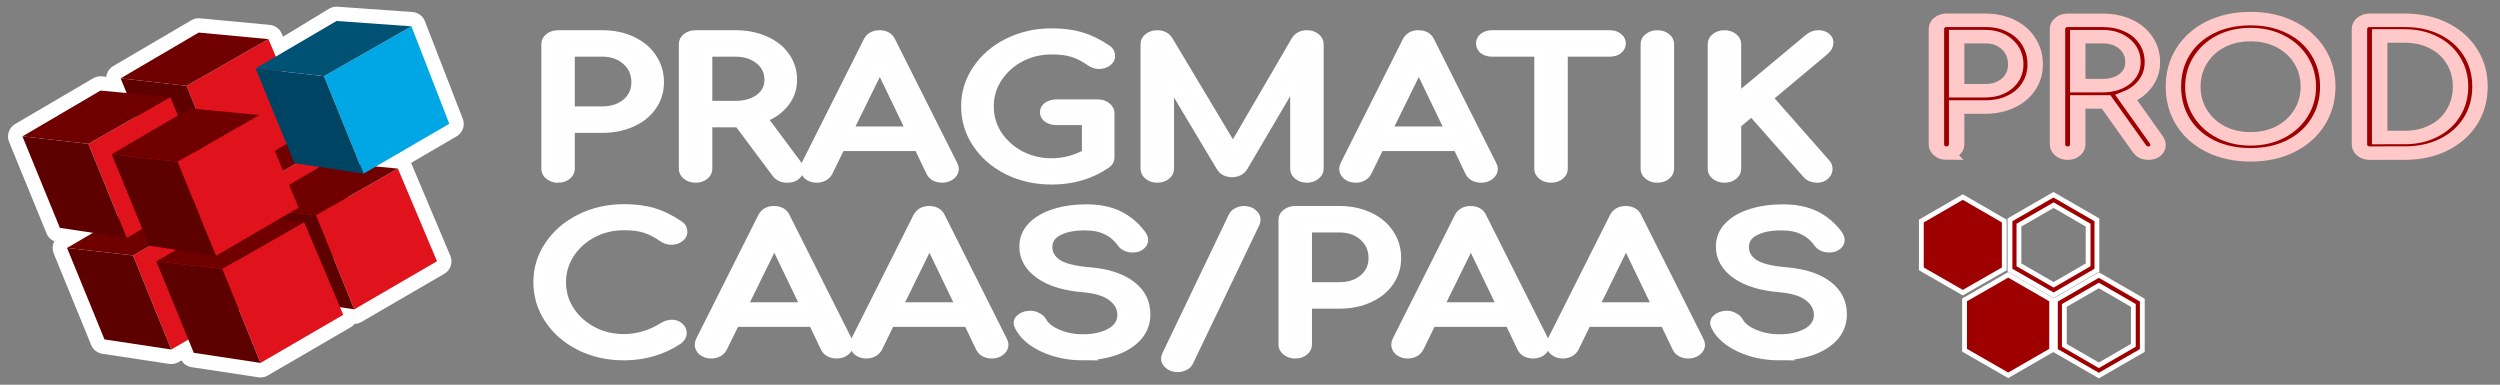 <?xml version="1.0" encoding="UTF-8"?>
<svg width="259.9" height="40" enable-background="new 0 0 259.9 40" version="1.1" viewBox="0 0 259.9 40" xmlns="http://www.w3.org/2000/svg" xmlns:xlink="http://www.w3.org/1999/xlink">
 <rect x="0" y="0" width="259.9" height="40" fill="#808080" stroke="none"/>
 <g fill="#fff" stroke="#fff">
  <polygon class="st0" transform="matrix(.188 0 0 .188 198.3 9.025)" points="30.6 62.5 9 75 9 99.9 30.6 112.3 52.2 99.9 52.2 75" stroke-width="5.318"/>
  <path class="st0" d="m214.36 36.046 3.836 2.219 3.836-2.219v-4.438l-3.836-2.219-3.836 2.219zm3.836 2.708-4.268-2.463v-4.945l4.268-2.463 4.268 2.463v4.945z"/>
  <polygon class="st0" transform="matrix(.188 0 0 .188 198.3 9.025)" points="78.4 144.9 55.7 158 32.9 144.9 32.9 118.6 55.7 105.5 78.4 118.6" stroke-width="5.318"/>
  <path class="st0" d="m209.64 27.678 3.855 2.219 3.836-2.219v-4.419l-3.836-2.219-3.855 2.219zm3.855 2.727-4.287-2.463v-4.945l4.268-2.463 4.268 2.463v4.945z"/>
 </g>
 <g transform="matrix(.232 0 0 .232 6.635 19.876)" stroke-width="12.924">
  <path d="m25.454-50.52 34.985-20.514 31.249 2.949 3.572 8.233 26.931-16.369 33.582 2.39 16.958 43.676-33.274 19.427 10.232 0.643 17.537 41.519-37.083 21.563-6.742-0.928 1.825 3.365-37.083 21.563-29.91-4.523-2.716-5.779-7.374 4.302-29.91-4.523-16.778-40.993 11.615-6.638-14.837-2.369-16.778-40.993 34.985-20.514 11.732 1.239-2.718-6.724v0" fill="#fff" stroke="#fff" stroke-linecap="round" stroke-linejoin="round" stroke-width="12.924"/>
 </g>
 <g transform="matrix(.232 0 0 .232 6.635 -.124)">
  <use transform="translate(10,-34)" width="100%" height="100%" xlink:href="#sxg"/>
  <use id="sxi" transform="translate(4,-34)" width="100%" height="100%" xlink:href="#sxf"/>
  <use transform="translate(-40,-6)" width="100%" height="100%" xlink:href="#sxg"/>
  <use id="sxh" transform="translate(-40,-8)" width="100%" height="100%" xlink:href="#sxf"/>
  <use transform="translate(58,58)" width="100%" height="100%" xlink:href="#sxi"/>
  <use id="sxg" transform="translate(60,56)" width="100%" height="100%" xlink:href="#sxh"/>
  <g id="sxf">
   <path d="m51.014 72.996 36.675-20.922 17.537 41.519-37.083 21.563z" fill="#e0131c" stroke-linecap="round" stroke-linejoin="round" stroke-width="1.931"/>
   <path d="m51.014 72.996-29.56-3.356 16.778 40.993 29.91 4.523z" fill="#5d0000" stroke-linecap="round" stroke-linejoin="round" stroke-width="1.931"/>
   <path d="m51.014 72.996 36.675-20.922-31.249-2.949-34.985 20.514z" fill="#700000" stroke-linecap="round" stroke-linejoin="round" stroke-width="1.931"/>
  </g>
  <g id="sxj" transform="translate(66,-38)" stroke-linecap="round" stroke-linejoin="round" stroke-width="2">
   <path d="m50.571 72.668 39.202-22.339 16.958 43.676-38.417 22.339z" fill="#00a7e4"/>
   <path d="m50.571 72.668-30.622-3.477 17.381 42.467 30.985 4.686z" fill="#004464"/>
   <path d="m50.571 72.668 39.202-22.339-33.582-2.39-36.243 21.252z" fill="#005275"/>
  </g>
 </g>
 <g fill="#9e0000">
  <g>
   <polygon class="st0" transform="matrix(.188 0 0 .188 198.3 9.025)" points="9 99.9 30.6 112.3 52.2 99.9 52.2 75 30.6 62.5 9 75"/>
   <path class="st0" d="m214.36 36.046 3.836 2.219 3.836-2.219v-4.438l-3.836-2.219-3.836 2.219zm3.836 2.708-4.268-2.463v-4.945l4.268-2.463 4.268 2.463v4.945z" stroke-width=".188"/>
   <polygon class="st0" transform="matrix(.188 0 0 .188 198.3 9.025)" points="32.9 144.9 32.9 118.6 55.7 105.5 78.4 118.6 78.4 144.9 55.7 158"/>
   <path class="st0" d="m209.64 27.678 3.855 2.219 3.836-2.219v-4.419l-3.836-2.219-3.855 2.219zm3.855 2.727-4.287-2.463v-4.945l4.268-2.463 4.268 2.463v4.945z" stroke-width=".188"/>
  </g>
  <g transform="scale(1.069 .935)" stroke="#ffc9c9" stroke-linecap="round" stroke-width="1.5" aria-label="PROD">
   <path d="m189.3 17.025q-0.416 0-0.7-0.284-0.284-0.284-0.284-0.7v-12.799q0-0.435 0.284-0.7 0.284-0.284 0.7-0.284h3.781q1.399 0 2.496 0.624 1.115 0.624 1.72 1.739 0.624 1.115 0.624 2.533 0 1.38-0.624 2.458-0.605 1.078-1.72 1.683-1.097 0.605-2.496 0.605h-2.798v4.14q0 0.416-0.284 0.7-0.265 0.284-0.7 0.284zm3.781-6.939q1.286 0 2.118-0.813 0.832-0.832 0.832-2.118 0-1.342-0.832-2.212-0.832-0.87-2.118-0.87h-2.798v6.012z" style="paint-order:stroke markers fill"/>
   <path d="m209.68 15.513q0.189 0.302 0.189 0.624 0 0.378-0.265 0.643-0.246 0.246-0.681 0.246-0.548 0-0.851-0.473l-3.252-5.218h-2.76v4.708q0 0.416-0.284 0.7-0.265 0.284-0.7 0.284-0.416 0-0.7-0.284-0.284-0.284-0.284-0.7v-12.799q0-0.435 0.284-0.7 0.284-0.284 0.7-0.284h3.403q1.399 0 2.496 0.586 1.115 0.586 1.72 1.645 0.624 1.059 0.624 2.42 0 1.342-0.681 2.382-0.681 1.04-1.853 1.569zm-5.199-5.993q1.286 0 2.118-0.718 0.832-0.737 0.832-1.891 0-1.248-0.832-2.042t-2.118-0.794h-2.42v5.445z" style="paint-order:stroke markers fill"/>
   <path d="m218.87 17.214q-2.193 0-3.914-0.964-1.702-0.964-2.647-2.685-0.945-1.739-0.945-3.933 0-2.193 0.945-3.914 0.945-1.72 2.647-2.685 1.72-0.964 3.914-0.964 2.174 0 3.876 0.964 1.72 0.964 2.666 2.685 0.964 1.72 0.964 3.914 0 2.193-0.964 3.933-0.945 1.72-2.647 2.685t-3.895 0.964zm0-1.777q1.607 0 2.893-0.756 1.286-0.775 2.004-2.099 0.718-1.323 0.718-2.949 0-1.626-0.718-2.949-0.718-1.323-2.004-2.08-1.267-0.756-2.893-0.756-1.626 0-2.912 0.756-1.267 0.756-1.985 2.08-0.718 1.323-0.718 2.949 0 1.626 0.718 2.949t2.004 2.099q1.286 0.756 2.893 0.756z" style="paint-order:stroke markers fill"/>
   <path d="m230.44 17.025q-0.416 0-0.7-0.284-0.284-0.284-0.284-0.7v-12.799q0-0.435 0.284-0.7 0.284-0.284 0.7-0.284h3.422q2.136 0 3.8 0.945 1.664 0.945 2.59 2.628 0.926 1.664 0.926 3.8 0 2.136-0.926 3.819t-2.59 2.628-3.8 0.945zm3.422-1.739q1.569 0 2.798-0.718 1.248-0.718 1.928-2.004 0.7-1.304 0.7-2.93 0-1.626-0.7-2.912-0.681-1.286-1.928-2.004-1.229-0.718-2.798-0.718h-2.439v11.287z" style="paint-order:stroke markers fill"/>
  </g>
 </g>
 <g transform="scale(1.095 .913)" fill="#fefefe" stroke="#fff" aria-label="PRAGMATIK CAAS/PAAS">
  <path d="m52.983 20.305q-0.461 0-0.775-0.314-0.314-0.314-0.314-0.775v-14.186q0-0.482 0.314-0.775 0.314-0.314 0.775-0.314h4.191q1.551 0 2.766 0.691 1.236 0.691 1.907 1.928 0.691 1.236 0.691 2.808 0 1.53-0.691 2.724-0.671 1.194-1.907 1.865-1.215 0.671-2.766 0.671h-3.101v4.589q0 0.461-0.314 0.775-0.293 0.314-0.775 0.314zm4.191-7.69q1.425 0 2.347-0.901 0.922-0.922 0.922-2.347 0-1.488-0.922-2.452-0.922-0.964-2.347-0.964h-3.101v6.663z"/>
  <path d="m75.571 18.629q0.21 0.335 0.21 0.691 0 0.419-0.293 0.712-0.272 0.272-0.754 0.272-0.608 0-0.943-0.524l-3.604-5.783h-3.059v5.218q0 0.461-0.314 0.775-0.293 0.314-0.775 0.314-0.461 0-0.775-0.314-0.314-0.314-0.314-0.775v-14.186q0-0.482 0.314-0.775 0.314-0.314 0.775-0.314h3.772q1.551 0 2.766 0.65 1.236 0.65 1.907 1.823 0.691 1.173 0.691 2.682 0 1.488-0.754 2.64t-2.054 1.739zm-5.762-6.642q1.425 0 2.347-0.796 0.922-0.817 0.922-2.095 0-1.383-0.922-2.263-0.922-0.88-2.347-0.88h-2.682v6.035z"/>
  <path d="m90.428 18.775q0.105 0.272 0.105 0.461 0 0.44-0.314 0.754t-0.775 0.314q-0.314 0-0.608-0.168-0.272-0.189-0.398-0.503l-1.173-2.933h-7.522l-1.194 2.933q-0.147 0.314-0.419 0.503-0.272 0.168-0.587 0.168-0.461 0-0.775-0.314-0.293-0.335-0.293-0.775 0-0.21 0.105-0.482l5.888-14.06q0.314-0.733 1.027-0.733 0.754 0 1.027 0.733zm-3.897-3.877-2.996-7.46-3.059 7.46z"/>
  <path d="m104.24 11.819q0.461 0 0.754 0.314 0.314 0.293 0.314 0.775v5.008q0 0.503-0.335 0.775-2.2 1.823-5.134 1.823-2.242 0-4.107-1.111-1.844-1.111-2.913-3.038t-1.069-4.254q0-2.305 1.069-4.212 1.069-1.928 2.913-3.038 1.865-1.131 4.107-1.131 1.593 0 2.745 0.419 1.173 0.419 2.368 1.383 0.251 0.189 0.335 0.398 0.084 0.189 0.084 0.461 0 0.419-0.314 0.691-0.293 0.272-0.712 0.272-0.377 0-0.712-0.272-0.859-0.733-1.676-1.048-0.817-0.335-2.116-0.335-1.634 0-3.017 0.859-1.362 0.859-2.179 2.347-0.796 1.467-0.796 3.206 0 1.76 0.796 3.227 0.817 1.467 2.179 2.326 1.383 0.859 3.017 0.859 1.76 0 3.374-1.048v-3.73h-2.892q-0.482 0-0.796-0.272-0.293-0.272-0.293-0.691t0.293-0.691q0.314-0.272 0.796-0.272z"/>
  <path d="m124.08 3.94q0.461 0 0.775 0.314 0.314 0.314 0.314 0.775v14.186q0 0.461-0.335 0.775-0.314 0.314-0.754 0.314-0.461 0-0.775-0.314t-0.314-0.775v-10.414l-5.071 10.33q-0.356 0.545-0.943 0.545-0.691 0-1.006-0.65l-5.008-10.037v10.226q0 0.461-0.314 0.775t-0.775 0.314q-0.461 0-0.775-0.314t-0.314-0.775v-14.186q0-0.461 0.314-0.775t0.775-0.314q0.629 0 0.964 0.587l6.223 12.468 6.056-12.468q0.335-0.587 0.964-0.587z"/>
  <path d="m141.6 18.775q0.105 0.272 0.105 0.461 0 0.44-0.314 0.754t-0.775 0.314q-0.314 0-0.608-0.168-0.272-0.189-0.398-0.503l-1.173-2.933h-7.522l-1.194 2.933q-0.147 0.314-0.419 0.503-0.272 0.168-0.587 0.168-0.461 0-0.775-0.314-0.293-0.335-0.293-0.775 0-0.21 0.105-0.482l5.888-14.06q0.314-0.733 1.027-0.733 0.754 0 1.027 0.733zm-3.897-3.877-2.996-7.46-3.059 7.46z"/>
  <path d="m152.85 3.94q0.44 0 0.712 0.293 0.293 0.272 0.293 0.712t-0.293 0.733q-0.272 0.272-0.712 0.272h-4.505v13.264q0 0.461-0.314 0.775-0.314 0.314-0.775 0.314-0.461 0-0.775-0.314t-0.314-0.775v-13.264h-4.526q-0.44 0-0.733-0.272-0.272-0.293-0.272-0.733 0-0.44 0.272-0.712 0.293-0.293 0.733-0.293z"/>
  <path d="m157.35 20.305q-0.461 0-0.775-0.314t-0.314-0.775v-14.186q0-0.482 0.314-0.775 0.314-0.314 0.775-0.314 0.482 0 0.775 0.314 0.314 0.293 0.314 0.775v14.186q0 0.461-0.314 0.775-0.293 0.314-0.775 0.314z"/>
  <path d="m163.72 20.305q-0.44 0-0.775-0.314-0.314-0.314-0.314-0.775v-14.186q0-0.461 0.314-0.775 0.335-0.314 0.775-0.314 0.461 0 0.775 0.314t0.314 0.775v6.286l6.936-6.936q0.251-0.251 0.44-0.335 0.21-0.105 0.461-0.105 0.44 0 0.671 0.272 0.251 0.251 0.251 0.629 0 0.545-0.398 0.943l-5.343 5.364 5.448 7.418q0.21 0.293 0.21 0.671 0 0.419-0.272 0.754-0.272 0.314-0.691 0.314-0.587 0-0.901-0.461l-5.301-7.187-1.509 1.509v5.05q0 0.461-0.314 0.775t-0.775 0.314z"/>
  <path d="m59.227 40.531q-2.242 0-4.107-1.111-1.844-1.111-2.913-3.038t-1.069-4.254q0-2.305 1.069-4.212 1.069-1.928 2.913-3.038 1.865-1.131 4.107-1.131 1.593 0 2.745 0.419 1.173 0.419 2.368 1.383 0.251 0.189 0.335 0.398 0.084 0.189 0.084 0.461 0 0.419-0.314 0.691-0.293 0.272-0.691 0.272t-0.733-0.272q-0.859-0.733-1.676-1.048-0.817-0.335-2.116-0.335-1.634 0-3.017 0.859-1.362 0.859-2.179 2.347-0.796 1.467-0.796 3.206 0 1.76 0.796 3.227 0.817 1.467 2.179 2.326 1.383 0.859 3.017 0.859 2.012 0 3.856-1.383 0.356-0.251 0.691-0.251 0.398 0 0.65 0.293 0.272 0.272 0.272 0.733 0 0.44-0.335 0.775-2.263 1.823-5.134 1.823z"/>
  <path d="m80.412 38.792q0.105 0.272 0.105 0.461 0 0.44-0.314 0.754t-0.775 0.314q-0.314 0-0.608-0.168-0.272-0.189-0.398-0.503l-1.173-2.933h-7.522l-1.194 2.933q-0.147 0.314-0.419 0.503-0.272 0.168-0.587 0.168-0.461 0-0.775-0.314-0.293-0.335-0.293-0.775 0-0.21 0.105-0.482l5.888-14.06q0.314-0.733 1.027-0.733 0.754 0 1.027 0.733zm-3.897-3.877-2.996-7.46-3.059 7.46z"/>
  <path d="m95.142 38.792q0.105 0.272 0.105 0.461 0 0.44-0.314 0.754t-0.775 0.314q-0.314 0-0.608-0.168-0.272-0.189-0.398-0.503l-1.173-2.933h-7.522l-1.194 2.933q-0.147 0.314-0.419 0.503-0.272 0.168-0.587 0.168-0.461 0-0.775-0.314-0.293-0.335-0.293-0.775 0-0.21 0.105-0.482l5.888-14.06q0.314-0.733 1.027-0.733 0.754 0 1.027 0.733zm-3.897-3.877-2.996-7.46-3.059 7.46z"/>
  <path d="m102.83 40.531q-2.033 0-3.709-0.922-1.655-0.922-2.284-2.41-0.105-0.251-0.105-0.419 0-0.314 0.23-0.545 0.23-0.251 0.629-0.335 0.063-0.021 0.21-0.021 0.335 0 0.629 0.21 0.314 0.189 0.461 0.524 0.377 0.817 1.488 1.383 1.111 0.566 2.452 0.566 1.572 0 2.661-0.712 1.09-0.733 1.09-1.991 0-1.194-0.922-2.033-0.922-0.859-2.808-1.048-2.598-0.251-4.086-1.509-1.488-1.278-1.488-3.185 0-1.341 0.754-2.305 0.775-0.985 2.095-1.488 1.341-0.524 2.996-0.524 1.802 0 3.038 0.733t2.095 2.095q0.251 0.398 0.251 0.754 0 0.461-0.419 0.754-0.23 0.147-0.545 0.147t-0.587-0.147q-0.272-0.168-0.419-0.44-0.566-0.943-1.425-1.425-0.838-0.503-2.137-0.503-1.593 0-2.577 0.629-0.985 0.608-0.985 1.781 0 1.09 0.88 1.823 0.88 0.733 3.143 0.964 2.514 0.251 3.897 1.53 1.383 1.257 1.383 3.332 0 1.509-0.817 2.598-0.817 1.069-2.179 1.613-1.341 0.524-2.892 0.524z"/>
  <path d="m111.8 41.872q-0.44 0-0.754-0.314-0.314-0.293-0.314-0.733 0-0.21 0.105-0.461l6.307-15.778q0.126-0.293 0.398-0.461t0.587-0.168q0.44 0 0.733 0.314 0.314 0.293 0.314 0.733 0 0.23-0.084 0.461l-6.307 15.778q-0.126 0.314-0.398 0.461-0.272 0.168-0.587 0.168z"/>
  <path d="m122.97 40.321q-0.461 0-0.775-0.314t-0.314-0.775v-14.186q0-0.482 0.314-0.775 0.314-0.314 0.775-0.314h4.191q1.551 0 2.766 0.691 1.236 0.691 1.907 1.928 0.691 1.236 0.691 2.808 0 1.53-0.691 2.724-0.671 1.194-1.907 1.865-1.215 0.671-2.766 0.671h-3.101v4.589q0 0.461-0.314 0.775-0.293 0.314-0.775 0.314zm4.191-7.69q1.425 0 2.347-0.901 0.922-0.922 0.922-2.347 0-1.488-0.922-2.452-0.922-0.964-2.347-0.964h-3.101v6.663z"/>
  <path d="m146.54 38.792q0.105 0.272 0.105 0.461 0 0.44-0.314 0.754t-0.775 0.314q-0.314 0-0.608-0.168-0.272-0.189-0.398-0.503l-1.173-2.933h-7.522l-1.194 2.933q-0.147 0.314-0.419 0.503-0.272 0.168-0.587 0.168-0.461 0-0.775-0.314-0.293-0.335-0.293-0.775 0-0.21 0.105-0.482l5.888-14.06q0.314-0.733 1.027-0.733 0.754 0 1.027 0.733zm-3.897-3.877-2.996-7.46-3.059 7.46z"/>
  <path d="m161.27 38.792q0.105 0.272 0.105 0.461 0 0.44-0.314 0.754t-0.775 0.314q-0.314 0-0.608-0.168-0.272-0.189-0.398-0.503l-1.173-2.933h-7.522l-1.194 2.933q-0.147 0.314-0.419 0.503-0.272 0.168-0.587 0.168-0.461 0-0.775-0.314-0.293-0.335-0.293-0.775 0-0.21 0.105-0.482l5.888-14.06q0.314-0.733 1.027-0.733 0.754 0 1.027 0.733zm-3.897-3.877-2.996-7.46-3.059 7.46z"/>
  <path d="m168.96 40.531q-2.033 0-3.709-0.922-1.655-0.922-2.284-2.41-0.105-0.251-0.105-0.419 0-0.314 0.23-0.545 0.231-0.251 0.629-0.335 0.063-0.021 0.21-0.021 0.335 0 0.629 0.21 0.314 0.189 0.461 0.524 0.377 0.817 1.488 1.383 1.111 0.566 2.452 0.566 1.572 0 2.661-0.712 1.09-0.733 1.09-1.991 0-1.194-0.922-2.033-0.922-0.859-2.808-1.048-2.598-0.251-4.086-1.509-1.488-1.278-1.488-3.185 0-1.341 0.754-2.305 0.775-0.985 2.095-1.488 1.341-0.524 2.996-0.524 1.802 0 3.038 0.733t2.095 2.095q0.251 0.398 0.251 0.754 0 0.461-0.419 0.754-0.23 0.147-0.545 0.147t-0.587-0.147q-0.272-0.168-0.419-0.44-0.566-0.943-1.425-1.425-0.838-0.503-2.137-0.503-1.593 0-2.577 0.629-0.985 0.608-0.985 1.781 0 1.09 0.88 1.823 0.88 0.733 3.143 0.964 2.514 0.251 3.897 1.53 1.383 1.257 1.383 3.332 0 1.509-0.817 2.598-0.817 1.069-2.179 1.613-1.341 0.524-2.892 0.524z"/>
 </g>
</svg>
